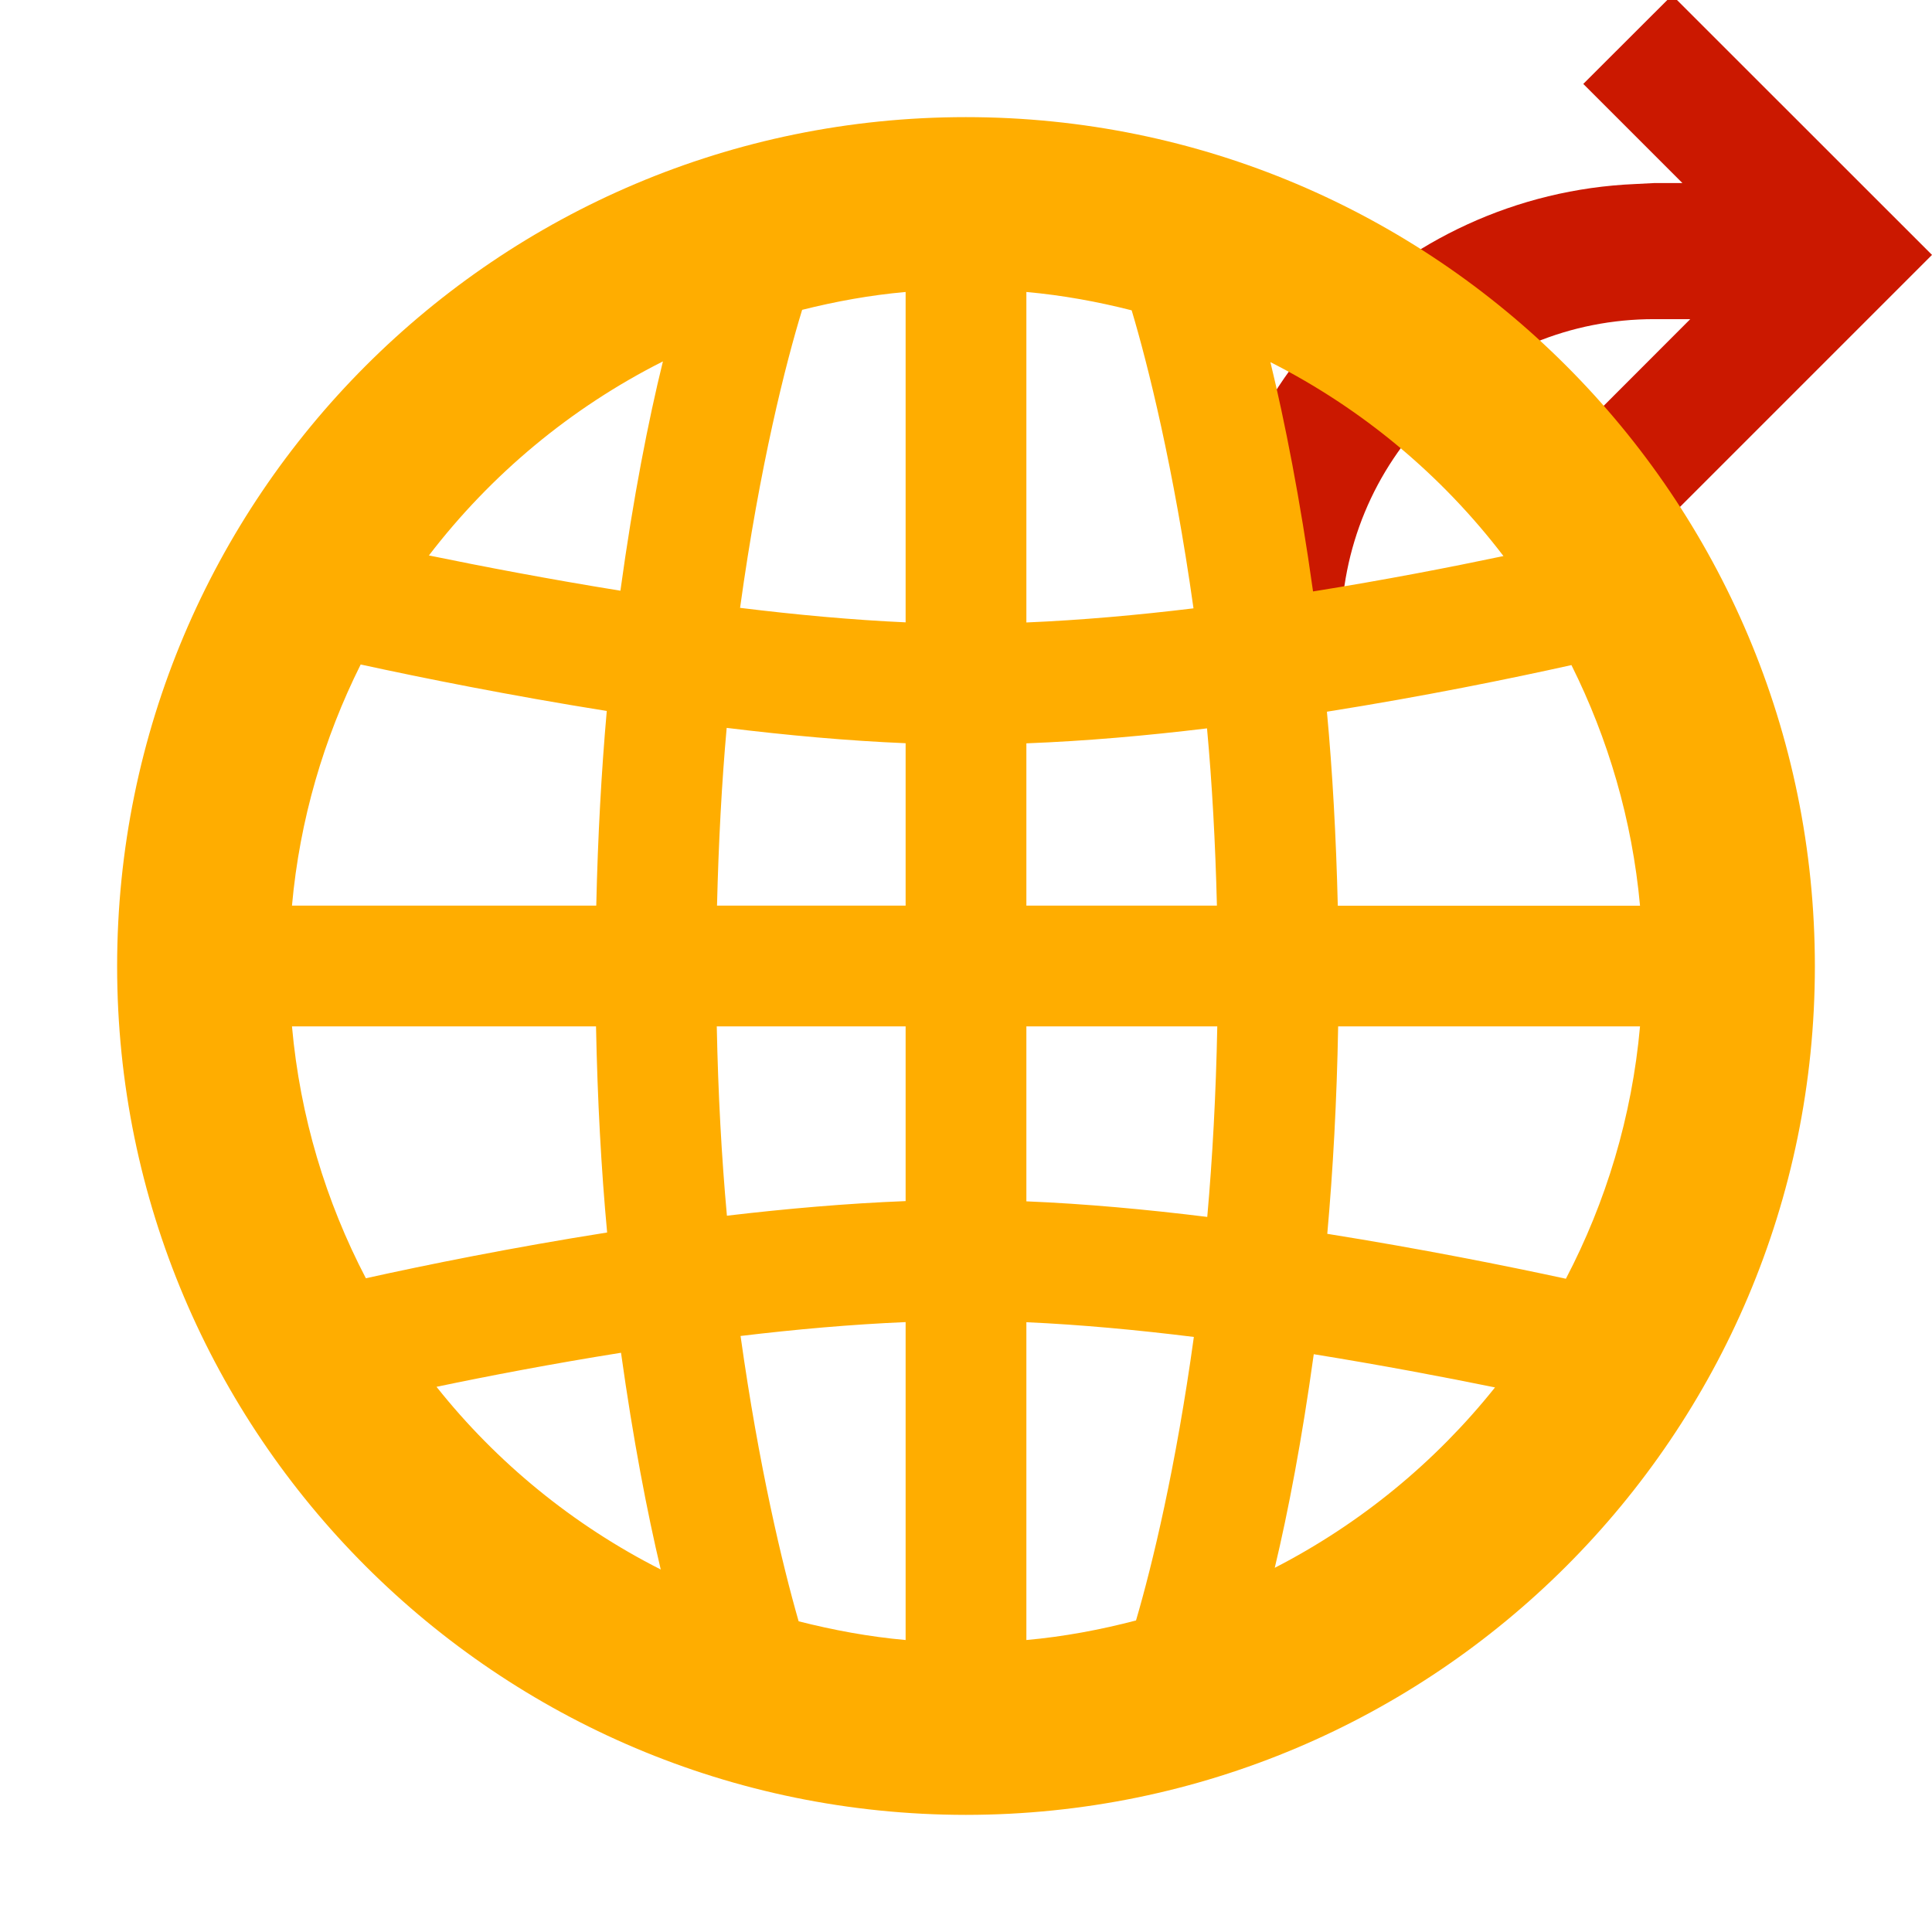 <?xml version="1.0"?><!DOCTYPE svg PUBLIC "-//W3C//DTD SVG 1.1//EN" "http://www.w3.org/Graphics/SVG/1.1/DTD/svg11.dtd"><svg width="16px" height="16px" xmlns="http://www.w3.org/2000/svg" viewBox="0 0 16 16" shape-rendering="geometricPrecision" fill="#ffad00"><defs><mask id="export-path"><rect fill="#fff" width="100%" height="100%"/><path d="M13.848-1.1l-1.797,1.795l0.286,0.287c-1.812,0.575-3.107,2.263-3.107,4.254v0.987h2.626 V5.235c0-0.491,0.191-0.954,0.538-1.302c0.01-0.01,0.021-0.02,0.03-0.03l1.425,1.421l3.212-3.213L13.848-1.1z" fill="#000"/></mask></defs><path id="export" display="inline" d="M13.848-0.04l-0.736,0.735l0.821,0.821h-0.234 l-0.156,0.008c-1.978,0.084-3.563,1.714-3.563,3.711v0.237h1.126V5.235c0-0.691,0.27-1.343,0.759-1.833 c0.49-0.489,1.141-0.759,1.833-0.759h0.237V2.643h0.063L13.112,3.53l0.735,0.734L16,2.111L13.848-0.04z" fill="#cb1800"/><path mask="url(#export-path)" d="M7.999,0.97c-3.882,0-7.029,3.147-7.029,7.033 c0.001,3.881,3.147,7.025,7.029,7.027c3.883-0.002,7.031-3.146,7.031-7.027C15.03,4.116,11.882,0.97,7.999,0.97z M8.5,6.156 c0.493-0.019,1-0.064,1.496-0.124c0.042,0.456,0.069,0.946,0.082,1.468H8.5V6.156z M8.5,5.155V2.418 C8.799,2.445,9.089,2.498,9.372,2.57C9.506,3.018,9.72,3.872,9.884,5.038C9.422,5.094,8.953,5.136,8.5,5.155z M7.5,5.154 c-0.443-0.02-0.908-0.063-1.371-0.12c0.163-1.18,0.379-2.028,0.514-2.468C6.922,2.496,7.207,2.444,7.5,2.418V5.154z M7.5,6.155V7.5 H5.938c0.013-0.525,0.039-1.017,0.08-1.472C6.516,6.089,7.019,6.135,7.5,6.155z M4.938,7.5h-2.52 c0.064-0.713,0.264-1.386,0.569-1.997c0.505,0.11,1.231,0.256,2.038,0.385C4.981,6.385,4.951,6.923,4.938,7.5z M4.936,8.5 c0.012,0.611,0.043,1.181,0.092,1.707c-0.791,0.125-1.497,0.268-1.998,0.379C2.699,9.952,2.485,9.248,2.418,8.5H4.936z M5.936,8.5 H7.5v1.447c-0.487,0.019-0.989,0.063-1.48,0.121C5.976,9.584,5.947,9.06,5.936,8.5z M7.5,10.949v2.633 c-0.303-0.027-0.598-0.082-0.886-0.155c-0.135-0.47-0.33-1.286-0.481-2.363C6.59,11.009,7.053,10.968,7.5,10.949z M8.5,10.95 c0.448,0.02,0.919,0.064,1.387,0.122c-0.149,1.08-0.343,1.884-0.479,2.348c-0.295,0.077-0.597,0.134-0.908,0.162V10.95z M8.5,9.949 V8.5h1.581c-0.011,0.566-0.04,1.092-0.083,1.578C9.496,10.016,8.987,9.969,8.5,9.949z M11.082,8.5h2.5 c-0.067,0.749-0.282,1.455-0.614,2.09c-0.499-0.108-1.199-0.248-1.976-0.372C11.039,9.691,11.071,9.119,11.082,8.5z M11.079,7.5 c-0.014-0.573-0.044-1.11-0.09-1.606c0.808-0.128,1.525-0.275,2.025-0.386c0.304,0.61,0.503,1.281,0.568,1.993H11.079z M12.451,4.605c-0.438,0.092-0.982,0.198-1.577,0.293c-0.107-0.766-0.234-1.409-0.353-1.899 C11.281,3.384,11.939,3.934,12.451,4.605z M5.49,2.993C5.37,3.48,5.244,4.12,5.138,4.892C4.543,4.796,3.995,4.691,3.552,4.6 C4.067,3.928,4.728,3.377,5.49,2.993z M3.615,11.485c0.43-0.09,0.957-0.191,1.528-0.282c0.1,0.716,0.216,1.319,0.329,1.795 C4.748,12.631,4.115,12.114,3.615,11.485z M10.557,12.984c0.112-0.469,0.225-1.061,0.323-1.769c0.557,0.09,1.075,0.188,1.501,0.275 C11.887,12.109,11.266,12.619,10.557,12.984z"/></svg>